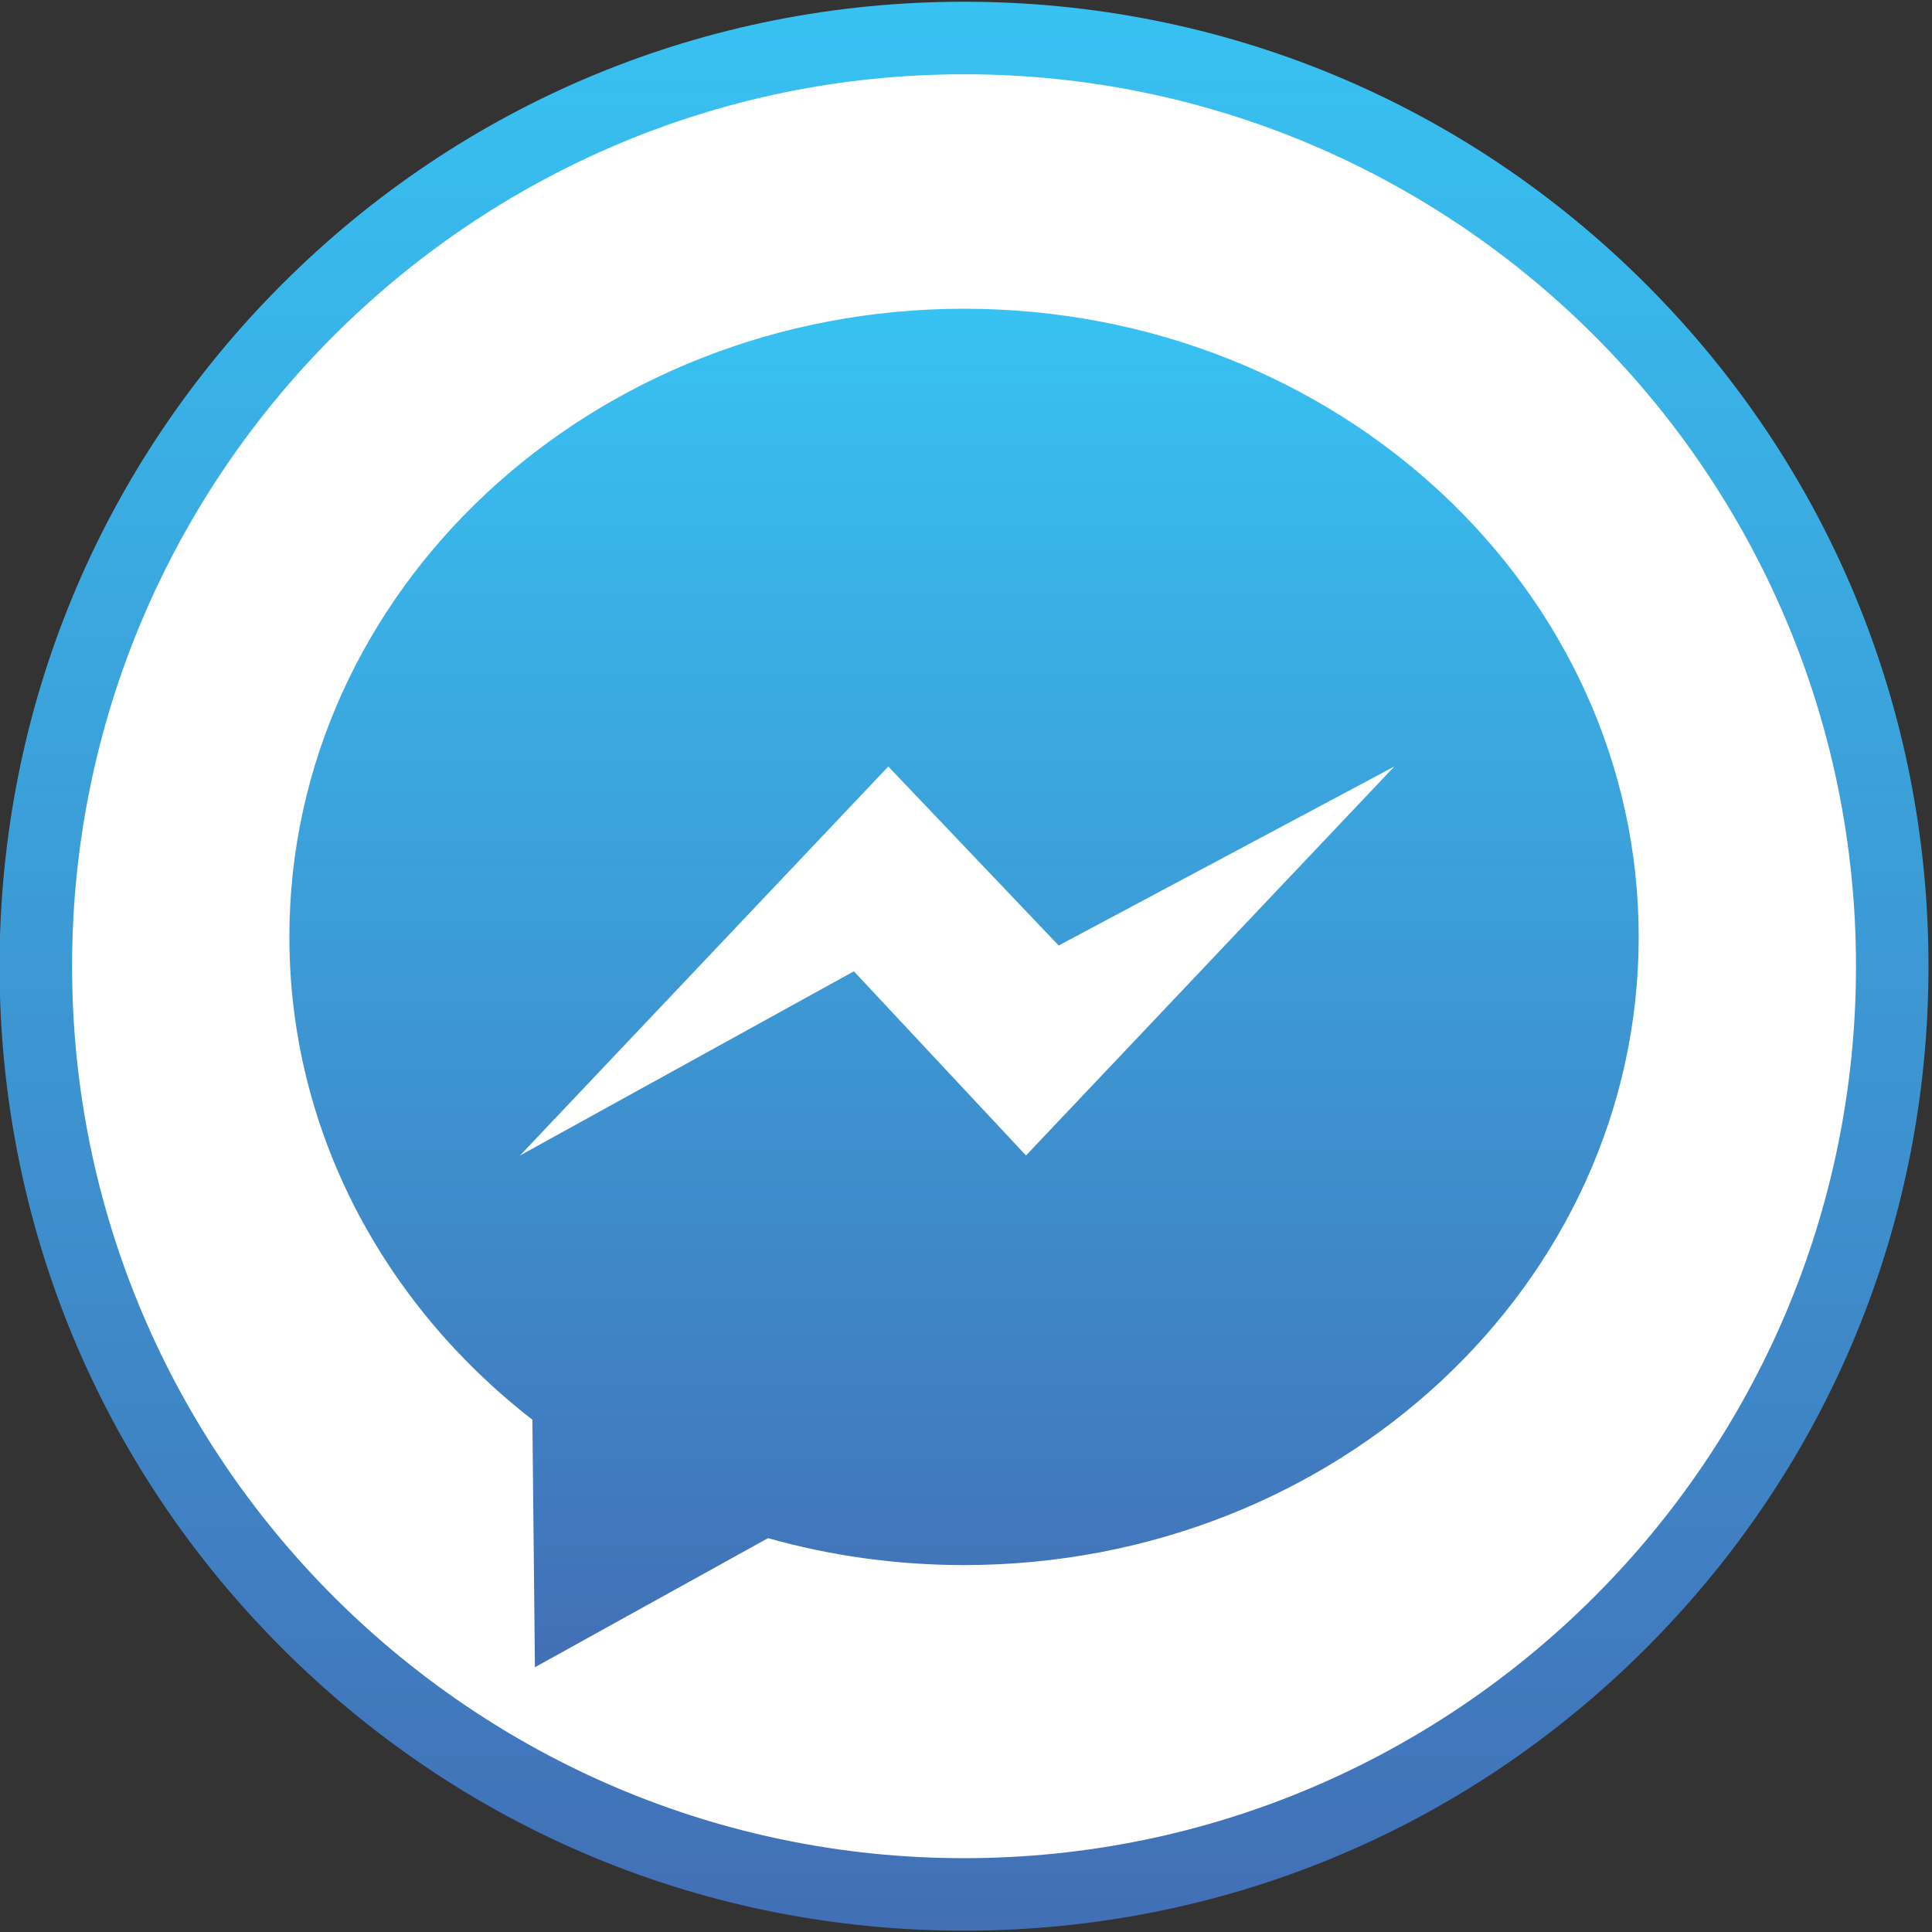 <?xml version="1.0" encoding="utf-8"?>
<!-- Generator: Adobe Illustrator 25.2.3, SVG Export Plug-In . SVG Version: 6.00 Build 0)  -->
<svg version="1.1" id="Layer_1" xmlns="http://www.w3.org/2000/svg" xmlns:xlink="http://www.w3.org/1999/xlink" x="0px" y="0px"
	 viewBox="0 0 513 513" style="enable-background:new 0 0 513 513;" xml:space="preserve">
<rect x="0" y="0" width="513" height="513" fill="#333333" stroke="none"/>
<style type="text/css">
	.st0{fill:#FFFFFF;}
	.st1{fill:url(#SVGID_1_);}
	.st2{fill:url(#SVGID_2_);}
</style>
<g>
	<g>
		
			<ellipse transform="matrix(0.707 -0.707 0.707 0.707 -106.438 256.148)" class="st0" cx="255.98" cy="256.56" rx="246.47" ry="246.47"/>
		<linearGradient id="SVGID_1_" gradientUnits="userSpaceOnUse" x1="255.978" y1="512.649" x2="255.978" y2="0.462">
			<stop  offset="0" style="stop-color:#426FB6"/>
			<stop  offset="1" style="stop-color:#37C2F2"/>
		</linearGradient>
		<path class="st1" d="M255.98,512.65c-68.41,0-132.72-26.64-181.09-75.01C26.52,389.27-0.12,324.96-0.12,256.56
			c0-68.41,26.64-132.72,75.01-181.09C123.26,27.1,187.57,0.46,255.98,0.46S388.69,27.1,437.06,75.47
			c48.37,48.37,75.01,112.68,75.01,181.09c0,68.4-26.64,132.72-75.01,181.09C388.69,486.01,324.38,512.65,255.98,512.65z
			 M255.98,19.72c-130.59,0-236.84,106.25-236.84,236.84c0,130.59,106.25,236.84,236.84,236.84s236.84-106.24,236.84-236.84
			C492.82,125.96,386.57,19.72,255.98,19.72z"/>
	</g>
	<g>
		<linearGradient id="SVGID_2_" gradientUnits="userSpaceOnUse" x1="255.979" y1="442.69" x2="255.979" y2="81.975">
			<stop  offset="0" style="stop-color:#426FB6"/>
			<stop  offset="1" style="stop-color:#37C2F2"/>
		</linearGradient>
		<path class="st2" d="M435.12,248.77c0,92.12-80.2,166.8-179.14,166.8c-18.1,0-35.58-2.5-52.05-7.15l-61.89,34.27l-0.68-65.72
			c-39.43-30.6-64.52-76.67-64.52-128.19c0-92.12,80.2-166.8,179.14-166.8S435.12,156.65,435.12,248.77z"/>
		<polygon class="st0" points="138.08,306.81 235.87,203.53 281.11,251.06 370.23,203.53 272.43,306.81 226.73,257.91 		"/>
	</g>
</g>
</svg>
